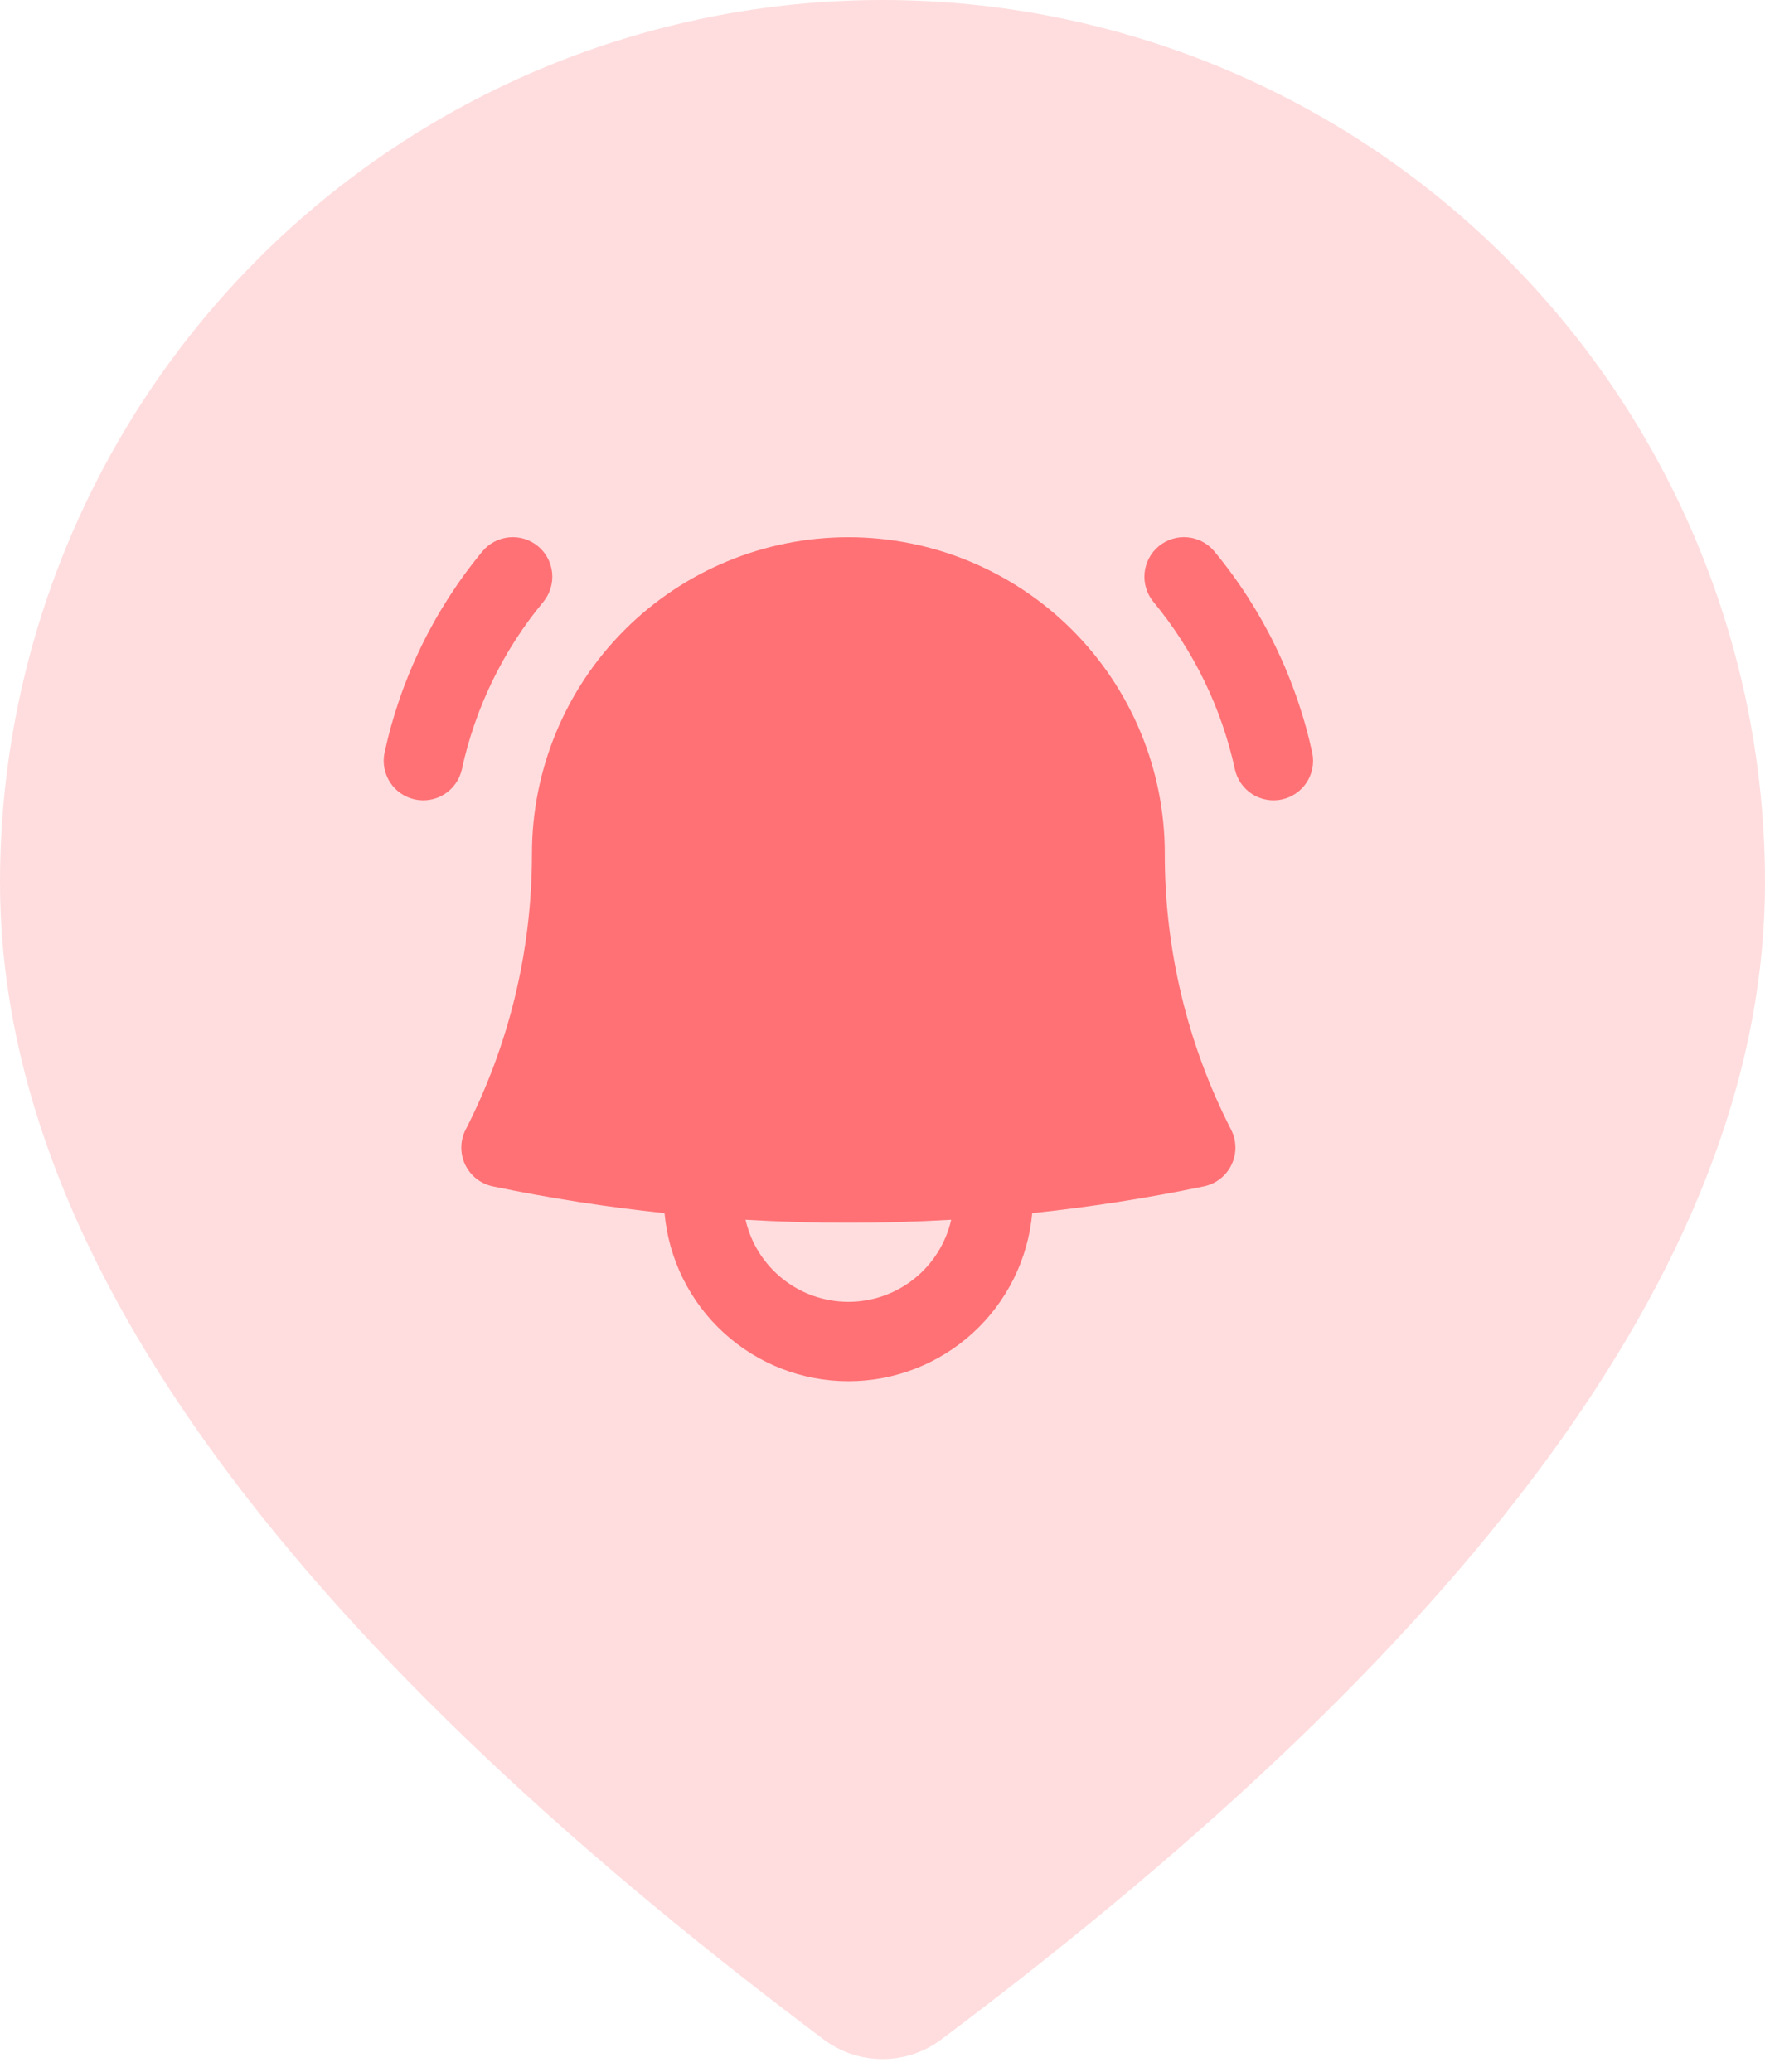 <svg width="69" height="81" viewBox="0 0 69 81" fill="none" xmlns="http://www.w3.org/2000/svg">
<path fill-rule="evenodd" clip-rule="evenodd" d="M58.895 10.105C52.425 3.635 43.65 0 34.5 0C25.35 0 16.575 3.635 10.105 10.105C3.635 16.575 0 25.35 0 34.5C0 48.783 10.887 63.748 32.2 79.733C32.864 80.231 33.671 80.5 34.5 80.5C35.329 80.5 36.136 80.231 36.8 79.733C58.113 63.748 69 48.783 69 34.5C69 25.35 65.365 16.575 58.895 10.105Z" fill="#FFDDDE"/>
<path d="M21.238 23.533C21.499 23.216 21.624 22.81 21.586 22.401C21.547 21.993 21.348 21.617 21.032 21.355C20.716 21.094 20.309 20.969 19.901 21.008C19.492 21.046 19.116 21.246 18.855 21.562C16.965 23.846 15.653 26.552 15.028 29.45C14.951 29.847 15.033 30.258 15.256 30.596C15.479 30.933 15.825 31.17 16.22 31.255C16.616 31.34 17.029 31.267 17.371 31.052C17.713 30.836 17.957 30.494 18.051 30.101C18.571 27.688 19.664 25.435 21.238 23.533ZM47.478 21.562C47.217 21.245 46.841 21.046 46.432 21.007C46.024 20.968 45.617 21.093 45.3 21.355C44.984 21.616 44.785 21.992 44.746 22.401C44.707 22.809 44.832 23.216 45.093 23.533C46.667 25.435 47.761 27.688 48.282 30.101C48.376 30.494 48.62 30.836 48.962 31.052C49.304 31.267 49.717 31.34 50.113 31.255C50.508 31.17 50.854 30.933 51.077 30.596C51.3 30.258 51.382 29.847 51.305 29.45C50.68 26.552 49.368 23.846 47.478 21.562Z" fill="#FF7175"/>
<path fill-rule="evenodd" clip-rule="evenodd" d="M33.166 21.003C29.885 21.003 26.739 22.306 24.419 24.626C22.099 26.946 20.796 30.092 20.796 33.373C20.796 37.263 19.86 40.929 18.204 44.163C18.096 44.375 18.038 44.609 18.035 44.847C18.032 45.085 18.083 45.321 18.186 45.535C18.289 45.75 18.44 45.938 18.627 46.085C18.814 46.232 19.033 46.333 19.266 46.382C21.485 46.843 23.725 47.192 25.979 47.429C26.14 49.224 26.967 50.894 28.297 52.109C29.627 53.326 31.364 54 33.166 54C34.968 54 36.705 53.326 38.035 52.109C39.365 50.894 40.192 49.224 40.353 47.429C42.606 47.192 44.847 46.843 47.065 46.382C47.298 46.333 47.517 46.232 47.704 46.085C47.892 45.938 48.043 45.75 48.145 45.535C48.248 45.321 48.3 45.085 48.297 44.847C48.294 44.609 48.236 44.375 48.127 44.163C46.418 40.824 45.529 37.124 45.536 33.373C45.536 30.092 44.232 26.946 41.913 24.626C39.593 22.306 36.447 21.003 33.166 21.003ZM33.166 50.897C32.231 50.896 31.324 50.579 30.594 49.995C29.863 49.412 29.353 48.598 29.146 47.687C31.823 47.843 34.508 47.843 37.186 47.687C36.979 48.598 36.468 49.412 35.738 49.995C35.008 50.579 34.1 50.896 33.166 50.897Z" fill="#FF7175"/>
</svg>
